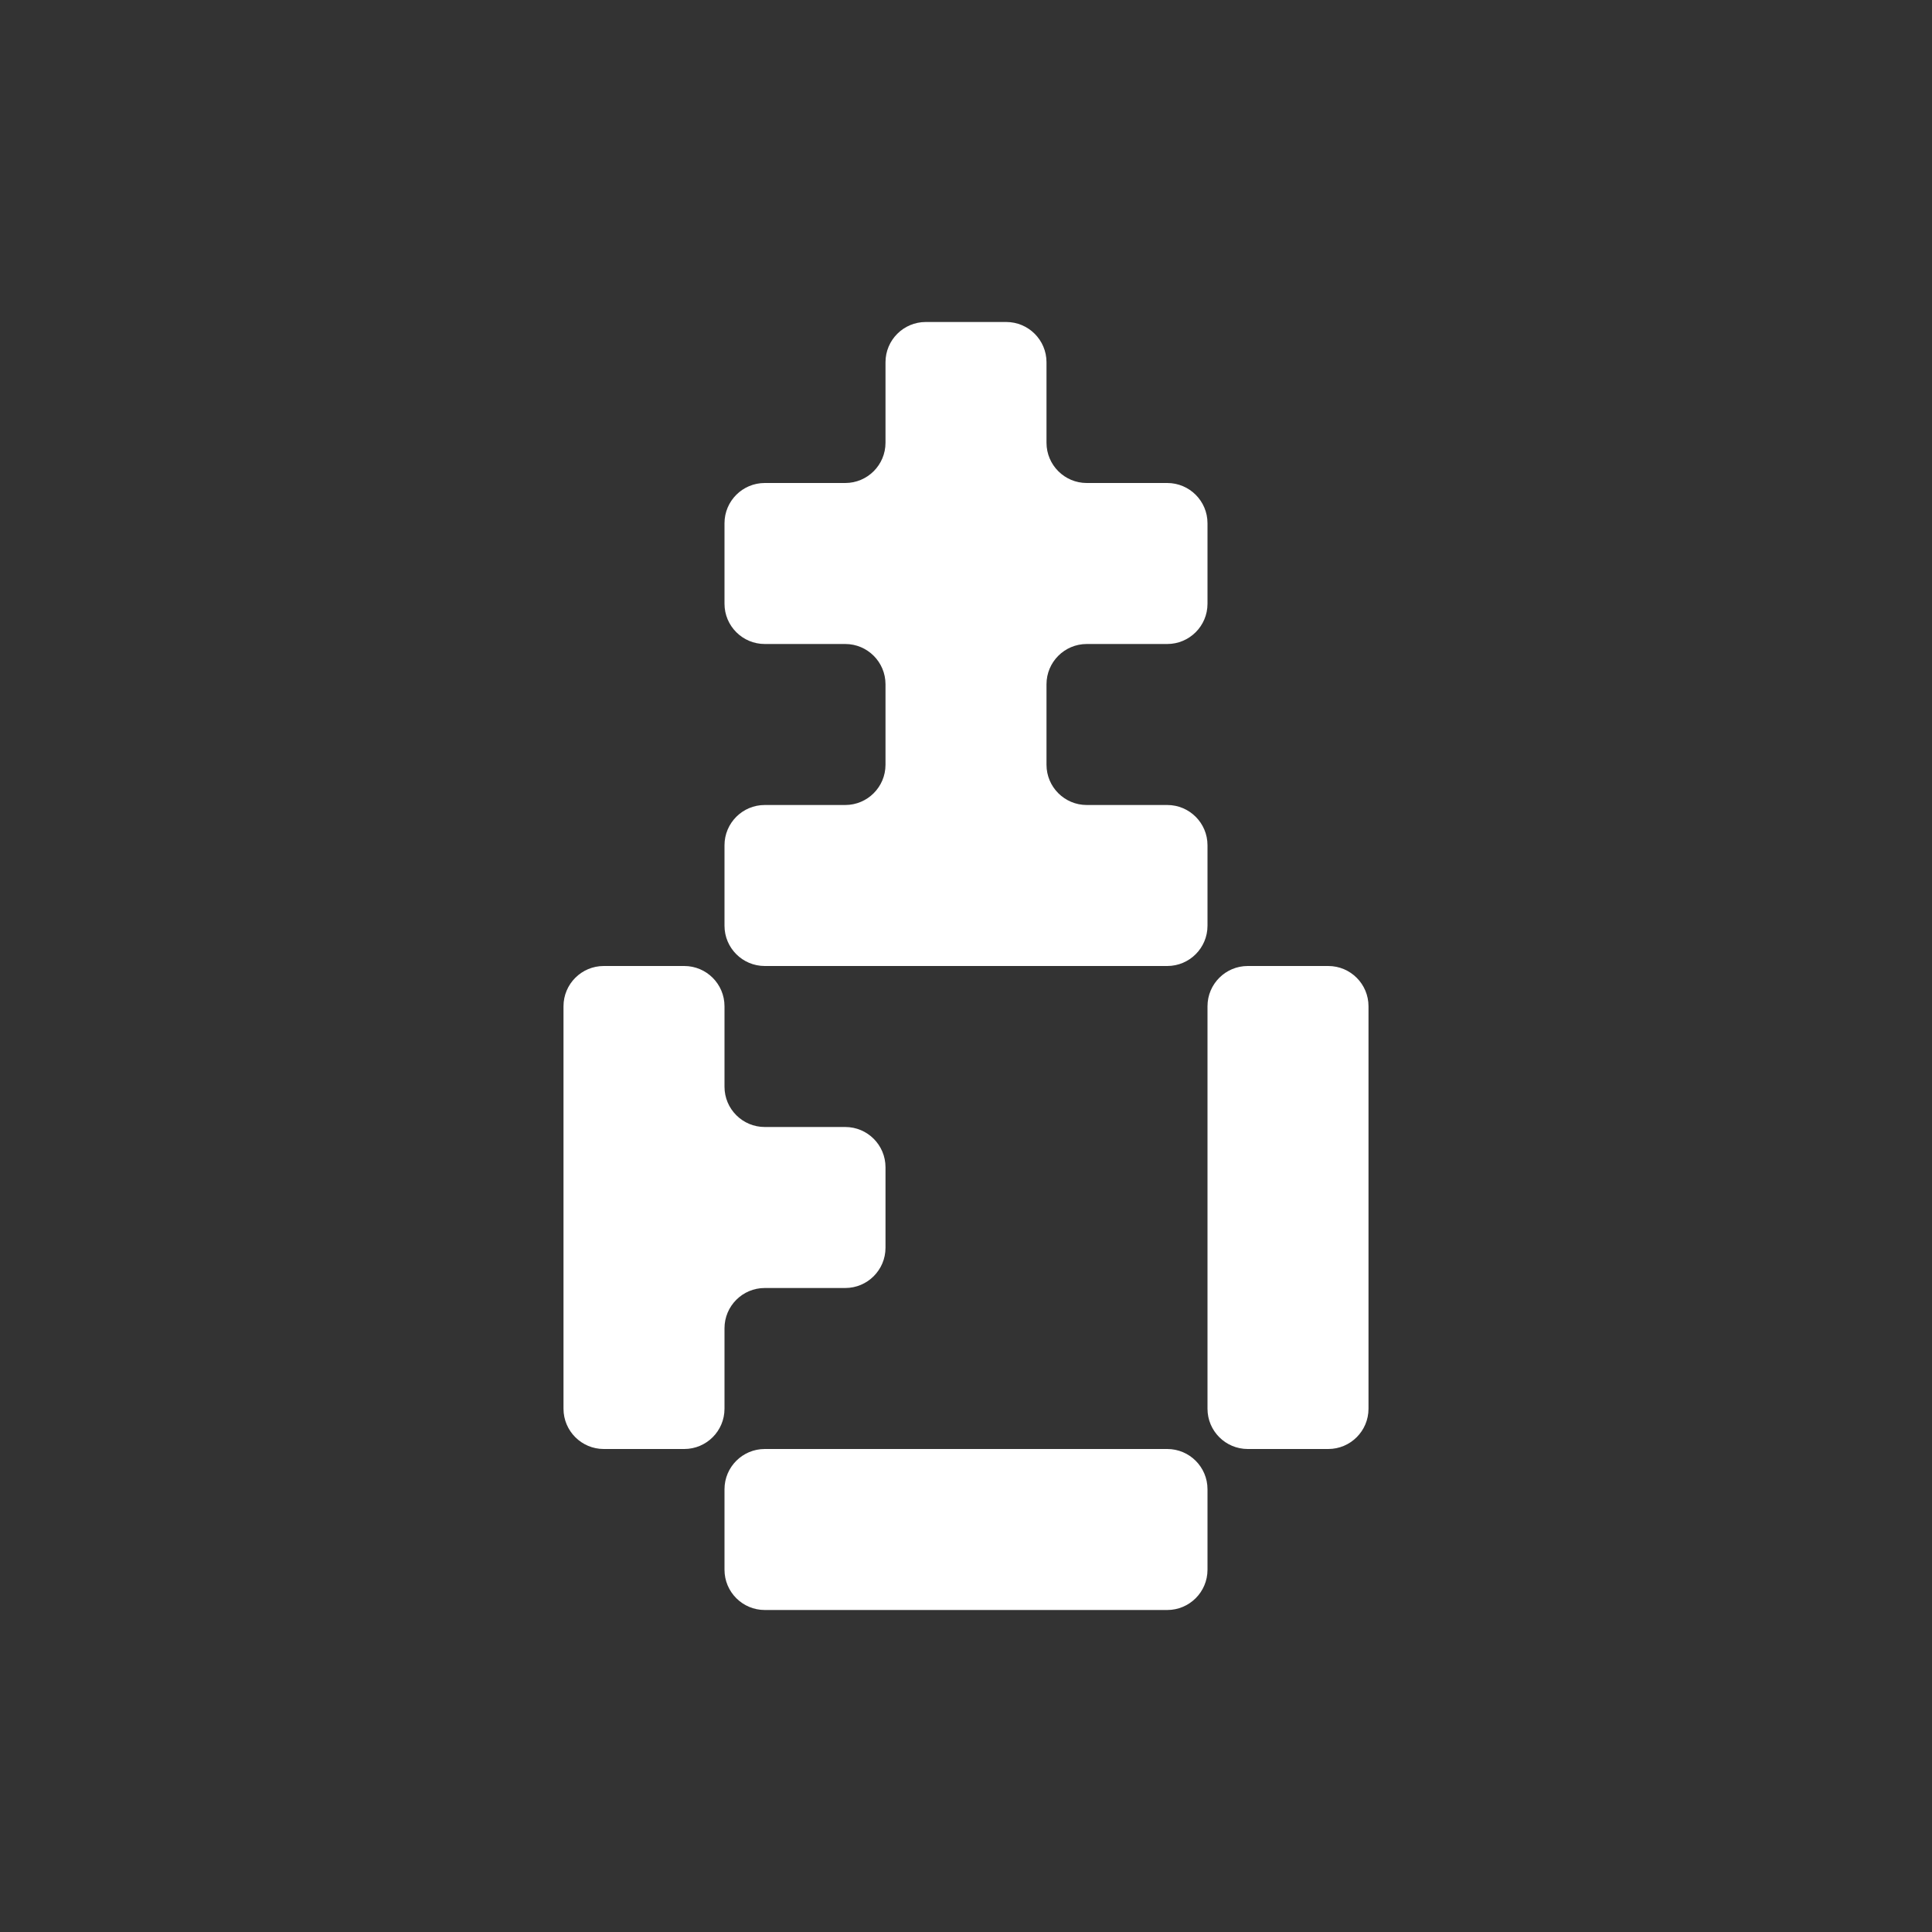 <svg width="24" height="24" viewBox="0 0 24 24" fill="none" xmlns="http://www.w3.org/2000/svg">
<rect x="0" y="0" width="24" height="24" fill="#333333" stroke="none"/>
<path fill-rule="evenodd" clip-rule="evenodd" d="M10 18H9.5C9.224 18 9 18.224 9 18.5V19V19.5C9 19.776 9.224 20 9.5 20H10H11H12H13H14H14.5C14.776 20 15 19.776 15 19.5V19V18.5C15 18.224 14.776 18 14.5 18H14H13H12H11H10Z" fill="white"/>
<path fill-rule="evenodd" clip-rule="evenodd" d="M16 12H16.5C16.776 12 17 12.224 17 12.5V13V14V15V16V17V17.5C17 17.776 16.776 18 16.5 18H16H15.5C15.224 18 15 17.776 15 17.5V17V16V15V14V13V12.5C15 12.224 15.224 12 15.5 12H16Z" fill="white"/>
<path fill-rule="evenodd" clip-rule="evenodd" d="M7 12.5C7 12.224 7.224 12 7.5 12H8H8.5C8.776 12 9 12.224 9 12.5V13V13.5C9 13.776 9.224 14 9.5 14H10H10.5C10.776 14 11 14.224 11 14.5V15V15.5C11 15.776 10.776 16 10.5 16H10H9.5C9.224 16 9 16.224 9 16.5V17V17.5C9 17.776 8.776 18 8.5 18H8H7.5C7.224 18 7 17.776 7 17.5V17V16V15V14V13V12.5Z" fill="white"/>
<path fill-rule="evenodd" clip-rule="evenodd" d="M13 4.5C13 4.224 12.776 4 12.5 4H12H11.5C11.224 4 11 4.224 11 4.5V5V5.5C11 5.776 10.776 6 10.5 6H10H9.5C9.224 6 9 6.224 9 6.5V7V7.5C9 7.776 9.224 8 9.5 8H10H10.5C10.776 8 11 8.224 11 8.5V9V9.5C11 9.776 10.776 10 10.5 10H10H9.5C9.224 10 9 10.224 9 10.5V11V11.5C9 11.776 9.224 12 9.5 12H10H11H12H13H14H14.5C14.776 12 15 11.776 15 11.5V11V10.5C15 10.224 14.776 10 14.5 10H14H13.5C13.224 10 13 9.776 13 9.5V9V8.5C13 8.224 13.224 8 13.5 8H14H14.5C14.776 8 15 7.776 15 7.5V7V6.5C15 6.224 14.776 6 14.5 6H14H13.5C13.224 6 13 5.776 13 5.5V5V4.5Z" fill="white"/>
</svg>
